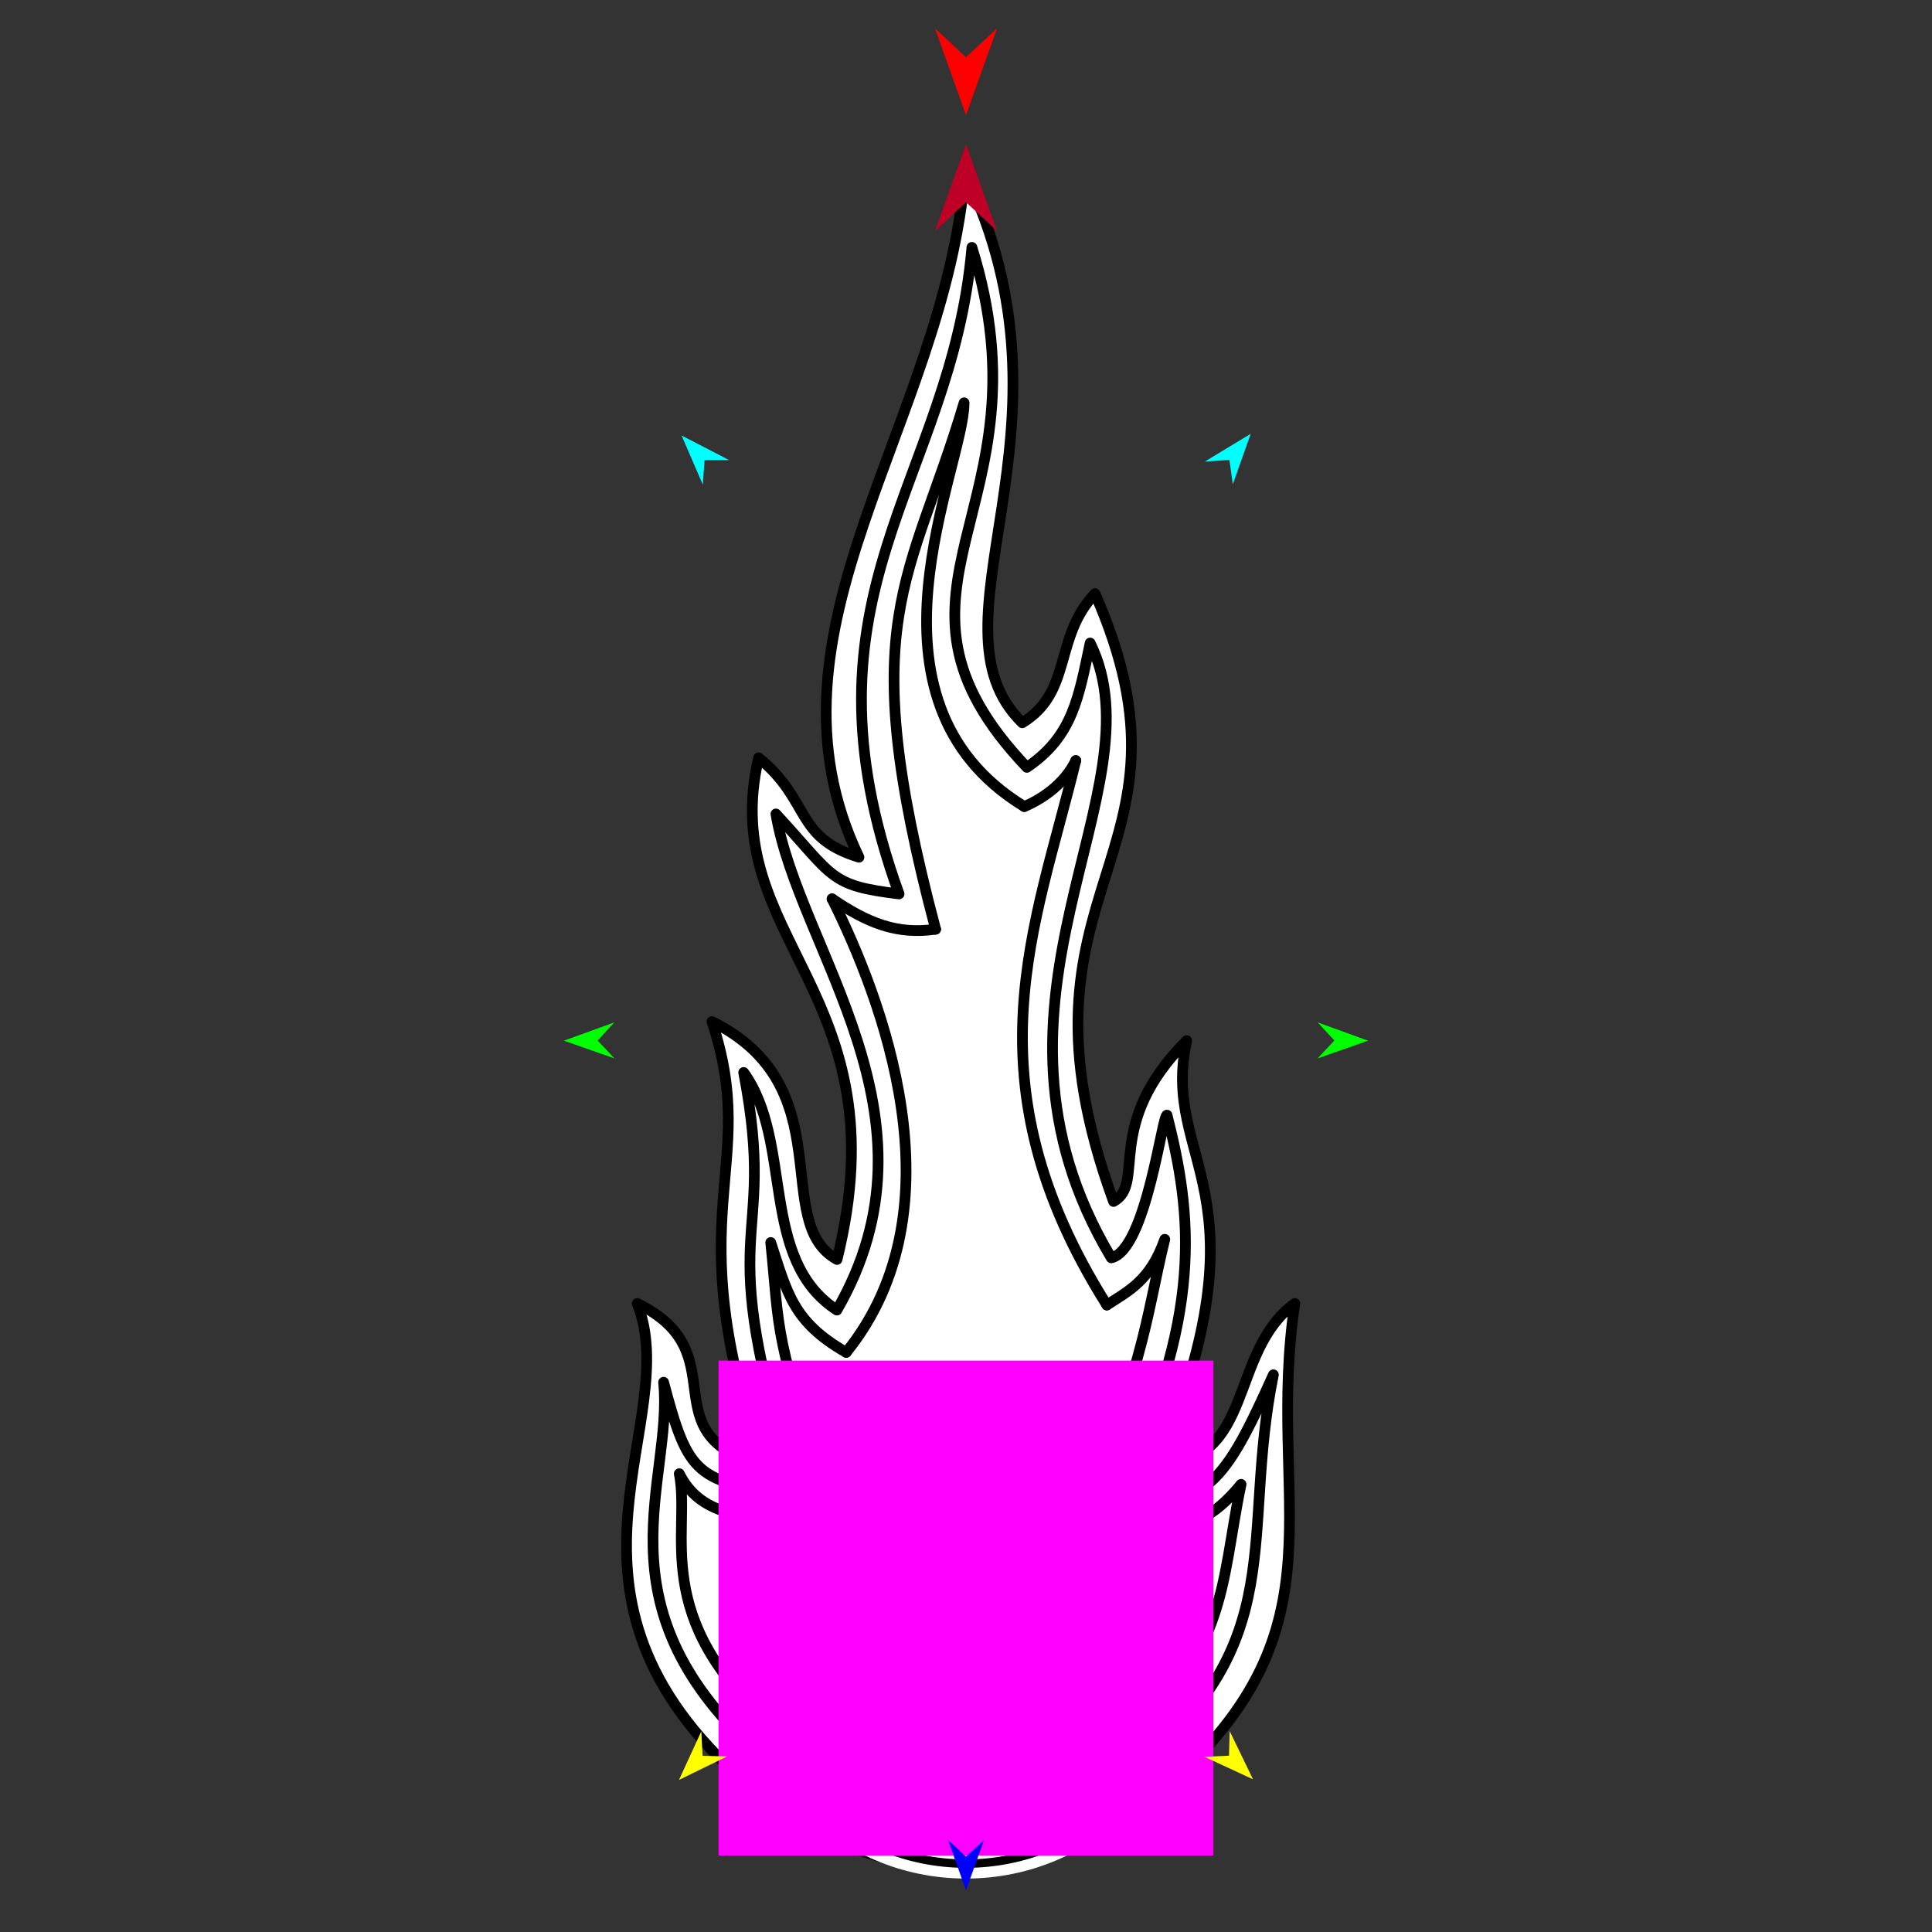 <?xml version="1.0" encoding="utf-8"?>
<!-- Generator: Moho 12.5 build 22414 -->
<!DOCTYPE svg PUBLIC "-//W3C//DTD SVG 1.1//EN" "http://www.w3.org/Graphics/SVG/1.1/DTD/svg11.dtd">
<svg version="1.1" id="Frame_0" xmlns="http://www.w3.org/2000/svg" xmlns:xlink="http://www.w3.org/1999/xlink" width="720px" height="720px">
<rect width="100%" height="100%" fill="#333333" stroke="none"/>
<g id="comet">
<g id="comet">
<path fill="#ffffff" fill-rule="evenodd" stroke="#000000" stroke-width="4" stroke-linecap="round" stroke-linejoin="round" d="M 273.935 660.799 C 198.762 591.453 254.846 529.564 237.464 485.768 C 275.626 504.297 240.901 534.571 284.386 546.131 C 251.547 450.387 283.635 436.153 265.328 380.709 C 314.313 405.000 286.960 455.656 311.943 469.365 C 336.678 369.297 266.894 350.413 282.715 282.405 C 302.247 298.286 295.918 312.068 320.104 319.461 C 279.698 234.892 351.834 158.518 359.625 64.504 C 405.988 159.975 342.951 232.309 380.983 269.359 C 399.881 257.818 392.537 237.632 408.074 221.222 C 451.892 320.828 371.755 329.225 414.985 447.747 C 427.276 441.127 410.916 419.108 442.240 387.828 C 432.338 433.530 474.162 442.755 431.358 546.131 C 467.992 544.874 457.673 503.885 482.536 485.768 C 471.520 559.560 502.731 606.064 435.139 665.392 C 386.319 708.244 322.843 705.916 273.935 660.799 Z"/>
<path fill="none" stroke="#000000" stroke-width="4" stroke-linecap="round" stroke-linejoin="round" d="M 422.398 659.043 C 377.853 694.501 324.092 691.643 281.223 652.104 C 221.888 597.377 250.976 551.898 247.306 515.129 C 256.441 549.419 259.133 553.018 297.173 556.736 C 264.022 451.943 290.197 467.877 277.150 399.682 C 295.828 425.622 282.667 469.168 311.891 488.227 C 353.751 415.789 297.739 354.161 289.165 303.338 C 311.072 327.107 308.957 329.955 335.050 333.144 C 294.340 220.566 354.541 180.524 362.206 92.198 C 392.762 190.272 318.939 218.988 382.692 285.969 C 399.953 274.296 401.998 259.650 406.268 239.644 C 433.383 294.454 356.803 373.067 414.149 468.764 C 427.211 465.760 433.147 414.846 434.921 415.584 C 444.194 452.119 449.182 490.909 415.265 558.592 C 449.705 563.772 456.674 551.922 474.551 512.344 C 462.313 572.743 481.370 612.101 422.398 659.043 "/>
<path fill="none" stroke="#000000" stroke-width="4" stroke-linecap="round" stroke-linejoin="round" d="M 288.398 643.559 C 241.974 602.862 257.513 571.334 253.147 549.204 C 260.461 563.841 275.727 567.107 304.719 565.855 "/>
<path fill="none" stroke="#000000" stroke-width="4" stroke-linecap="round" stroke-linejoin="round" d="M 409.910 567.861 C 435.135 571.685 447.867 571.105 462.512 553.172 C 454.671 590.414 457.831 620.440 412.597 649.794 "/>
<path fill="none" stroke="#000000" stroke-width="4" stroke-linecap="round" stroke-linejoin="round" d="M 315.360 503.992 C 295.324 492.492 293.399 481.736 287.229 463.046 C 290.617 495.531 287.899 499.213 311.044 561.695 "/>
<path fill="none" stroke="#000000" stroke-width="4" stroke-linecap="round" stroke-linejoin="round" d="M 399.404 564.653 C 425.619 516.593 427.207 489.648 434.077 461.856 C 428.694 477.197 420.772 480.972 412.491 486.338 "/>
<path fill="none" stroke="#000000" stroke-width="4" stroke-linecap="round" stroke-linejoin="round" d="M 310.097 334.979 C 328.225 371.332 359.017 450.054 315.360 503.992 "/>
<path fill="none" stroke="#000000" stroke-width="4" stroke-linecap="round" stroke-linejoin="round" d="M 412.491 486.338 C 359.697 402.549 386.035 344.969 400.914 283.454 "/>
<path fill="none" stroke="#000000" stroke-width="4" stroke-linecap="round" stroke-linejoin="round" d="M 348.680 346.287 C 334.276 348.414 323.265 343.941 310.097 334.979 "/>
<path fill="none" stroke="#000000" stroke-width="4" stroke-linecap="round" stroke-linejoin="round" d="M 400.914 283.454 C 396.543 292.584 387.469 298.219 381.718 300.573 "/>
<path fill="none" stroke="#000000" stroke-width="4" stroke-linecap="round" stroke-linejoin="round" d="M 381.718 300.573 C 316.001 260.519 359.305 174.093 359.286 150.126 C 339.218 217.634 317.846 230.152 348.680 346.287 "/>
</g>
<g id="circles">
<path fill="#000000" fill-rule="evenodd" stroke="#ffffff" stroke-width="4" stroke-linecap="round" stroke-linejoin="round" d="M 360.000 529.794 C 406.574 529.794 444.145 567.366 444.145 613.940 C 444.145 660.514 406.574 698.085 360.000 698.085 C 313.426 698.085 275.855 660.514 275.855 613.940 C 275.855 567.366 313.426 529.794 360.000 529.794 Z"/>
<path fill="none" stroke="#ffffff" stroke-width="4" stroke-linecap="round" stroke-linejoin="round" d="M 304.274 613.940 C 304.274 583.096 329.156 558.214 360.000 558.214 C 390.844 558.214 415.726 583.096 415.726 613.940 C 415.726 644.784 390.844 669.666 360.000 669.666 C 329.156 669.666 304.274 644.784 304.274 613.940 "/>
<path fill="none" stroke="#ffffff" stroke-width="4" stroke-linecap="round" stroke-linejoin="round" d="M 311.338 613.940 C 311.338 587.006 333.066 565.278 360.000 565.278 C 386.934 565.278 408.663 587.005 408.663 613.940 C 408.663 640.874 386.934 662.602 360.000 662.602 C 333.066 662.602 311.338 640.874 311.338 613.940 "/>
<path fill="none" stroke="#ffffff" stroke-width="4" stroke-linecap="round" stroke-linejoin="round" d="M 318.453 613.940 C 318.453 590.944 337.004 572.393 360.000 572.393 C 382.996 572.393 401.547 590.944 401.547 613.940 C 401.547 636.936 382.996 655.487 360.000 655.487 C 337.004 655.487 318.453 636.936 318.453 613.940 "/>
<path fill="none" stroke="#ffffff" stroke-width="4" stroke-linecap="round" stroke-linejoin="round" d="M 325.921 613.940 C 325.921 595.077 341.137 579.861 360.000 579.861 C 378.863 579.861 394.079 595.077 394.080 613.940 C 394.080 632.803 378.863 648.019 360.000 648.019 C 341.137 648.019 325.921 632.803 325.921 613.940 "/>
<path fill="none" stroke="#ffffff" stroke-width="4" stroke-linecap="round" stroke-linejoin="round" d="M 333.070 613.940 C 333.070 599.034 345.094 587.010 360.000 587.010 C 374.906 587.010 386.930 599.034 386.930 613.940 C 386.931 628.846 374.906 640.870 360.000 640.870 C 345.094 640.870 333.070 628.846 333.070 613.940 "/>
<path fill="none" stroke="#ffffff" stroke-width="4" stroke-linecap="round" stroke-linejoin="round" d="M 282.998 613.940 C 282.998 571.320 317.380 536.938 360.000 536.938 C 402.620 536.938 437.002 571.320 437.002 613.940 C 437.002 656.560 402.620 690.942 360.000 690.942 C 317.380 690.942 282.998 656.560 282.998 613.940 "/>
<path fill="none" stroke="#ffffff" stroke-width="4" stroke-linecap="round" stroke-linejoin="round" d="M 289.996 613.940 C 289.996 575.193 321.253 543.935 360.000 543.935 C 398.747 543.935 430.004 575.193 430.004 613.940 C 430.004 652.687 398.747 683.945 360.000 683.945 C 321.253 683.945 289.996 652.687 289.996 613.940 "/>
<path fill="none" stroke="#ffffff" stroke-width="4" stroke-linecap="round" stroke-linejoin="round" d="M 297.026 613.940 C 297.026 579.084 325.144 550.965 360.000 550.965 C 394.856 550.965 422.974 579.084 422.974 613.940 C 422.974 648.796 394.856 676.914 360.000 676.914 C 325.144 676.914 297.026 648.796 297.026 613.940 "/>
</g>
<g id="specs_2">
<path fill="#ff00ff" fill-rule="evenodd" stroke="none" d="M 267.779 691.503 C 267.798 691.503 452.202 691.503 452.221 691.503 C 452.221 691.485 452.221 507.080 452.221 507.062 C 452.202 507.062 267.798 507.062 267.779 507.062 C 267.779 507.080 267.779 691.485 267.779 691.503 Z"/>
<path fill="#ff0000" fill-rule="evenodd" stroke="none" d="M 360.000 42.926 C 360.001 42.922 371.556 10.567 371.558 10.563 C 371.556 10.564 360.001 21.316 360.000 21.317 C 359.999 21.316 348.444 10.564 348.442 10.563 C 348.444 10.567 359.999 42.922 360.000 42.926 Z"/>
<path fill="#0000ff" fill-rule="evenodd" stroke="none" d="M 360.000 704.458 C 360.001 704.456 366.713 685.661 366.714 685.660 C 366.713 685.660 360.001 691.905 360.000 691.906 C 359.999 691.905 353.287 685.660 353.286 685.660 C 353.287 685.661 359.999 704.456 360.000 704.458 Z"/>
<path fill="#00ff00" fill-rule="evenodd" stroke="none" d="M 210.164 387.828 C 210.166 387.827 228.927 381.020 228.929 381.019 C 228.928 381.020 222.717 387.764 222.716 387.765 C 222.717 387.765 228.996 394.446 228.996 394.446 C 228.995 394.446 210.166 387.828 210.164 387.828 Z"/>
<path fill="#ffff00" fill-rule="evenodd" stroke="none" d="M 253.039 663.321 C 253.040 663.319 261.369 645.184 261.370 645.182 C 261.370 645.183 261.809 654.341 261.809 654.342 C 261.810 654.342 270.975 654.564 270.976 654.564 C 270.974 654.565 253.041 663.320 253.039 663.321 Z"/>
<path fill="#ffff00" fill-rule="evenodd" stroke="none" d="M 466.961 663.099 C 466.960 663.097 458.269 645.132 458.268 645.130 C 458.268 645.131 458.013 654.296 458.013 654.297 C 458.012 654.297 448.852 654.703 448.851 654.703 C 448.853 654.704 466.959 663.098 466.961 663.099 Z"/>
<path fill="#00ff00" fill-rule="evenodd" stroke="none" d="M 509.836 387.828 C 509.834 387.827 491.073 381.020 491.071 381.019 C 491.072 381.020 497.283 387.764 497.284 387.765 C 497.283 387.765 491.004 394.446 491.004 394.446 C 491.006 394.446 509.834 387.828 509.836 387.828 Z"/>
<path fill="#00ffff" fill-rule="evenodd" stroke="none" d="M 466.091 161.673 C 466.090 161.674 459.427 180.487 459.427 180.489 C 459.427 180.488 458.165 171.407 458.165 171.406 C 458.164 171.406 449.016 172.010 449.015 172.010 C 449.016 172.009 466.089 161.674 466.091 161.673 Z"/>
<path fill="#00ffff" fill-rule="evenodd" stroke="none" d="M 254.013 162.296 C 254.014 162.298 261.916 180.624 261.917 180.626 C 261.917 180.625 262.570 171.480 262.570 171.479 C 262.571 171.479 271.739 171.472 271.740 171.472 C 271.739 171.471 254.015 162.297 254.013 162.296 Z"/>
<path fill="#be0027" fill-rule="evenodd" stroke="none" d="M 360.000 53.740 C 360.001 53.743 371.556 86.099 371.558 86.103 C 371.556 86.101 360.001 75.350 360.000 75.349 C 359.999 75.350 348.444 86.101 348.442 86.103 C 348.444 86.099 359.999 53.743 360.000 53.740 Z"/>
</g>
</g>
</svg>
